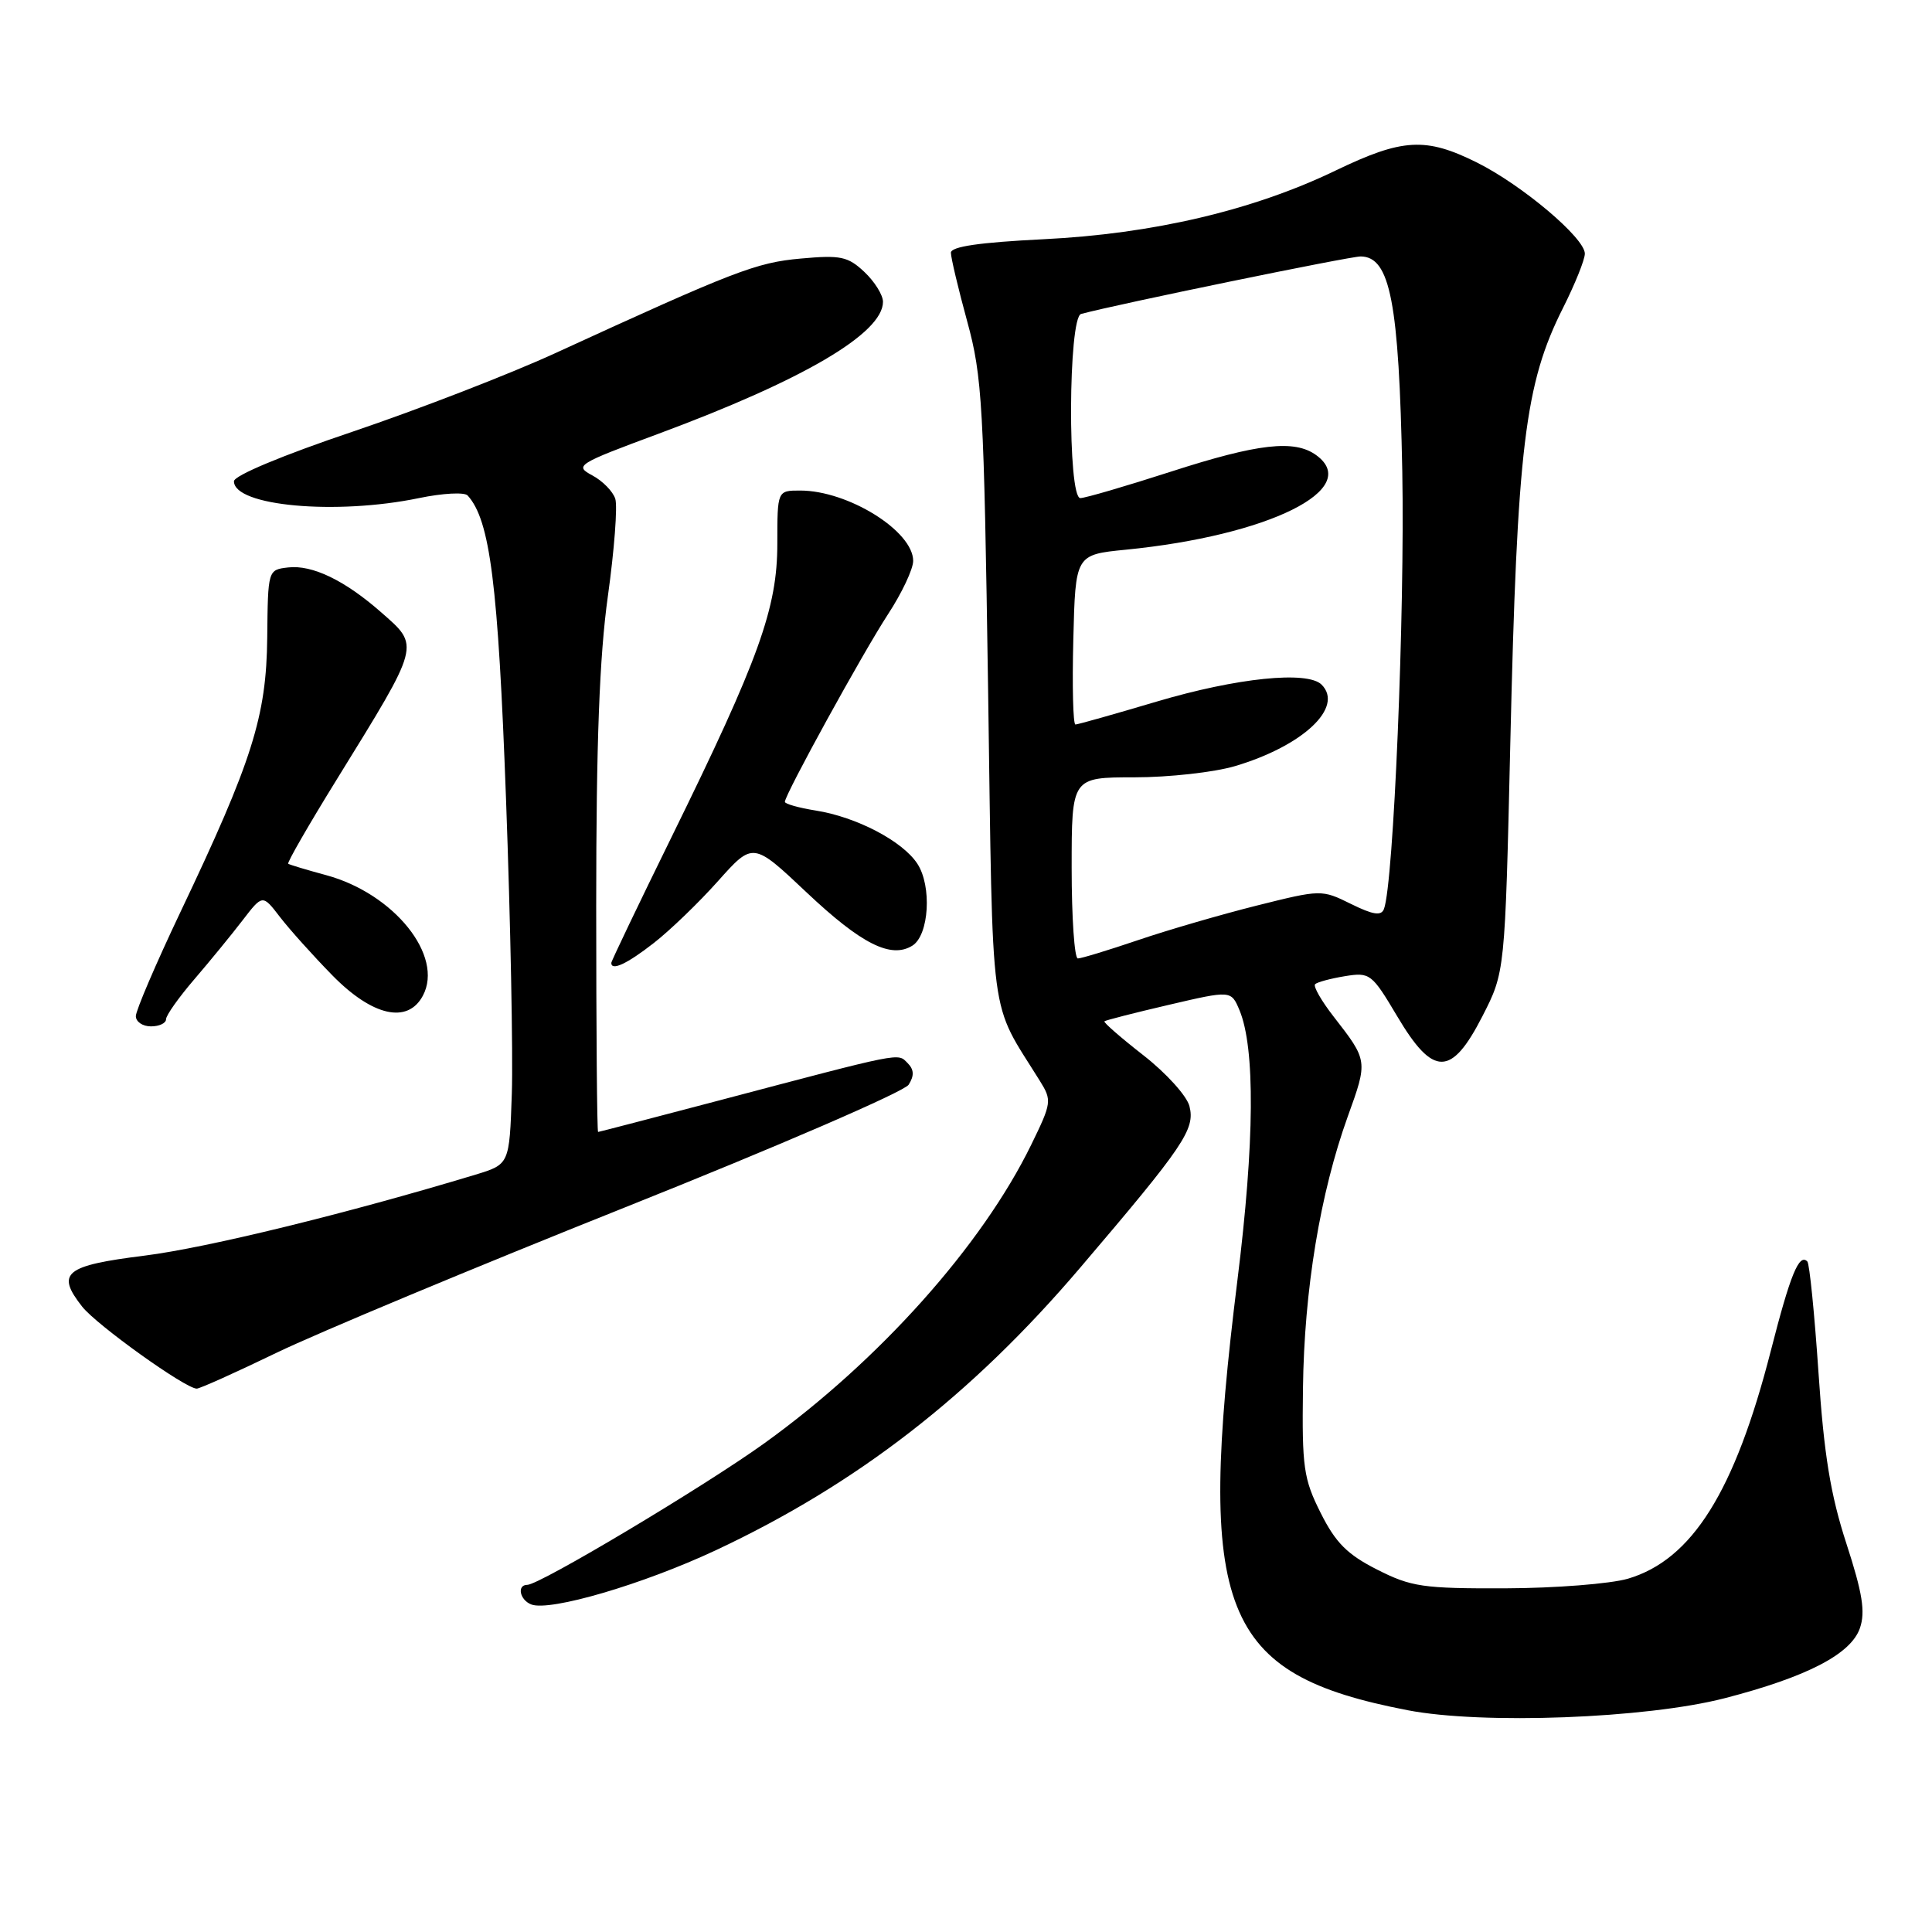 <?xml version="1.0" encoding="UTF-8" standalone="no"?>
<!DOCTYPE svg PUBLIC "-//W3C//DTD SVG 1.1//EN" "http://www.w3.org/Graphics/SVG/1.1/DTD/svg11.dtd" >
<svg xmlns="http://www.w3.org/2000/svg" xmlns:xlink="http://www.w3.org/1999/xlink" version="1.1" viewBox="0 0 256 256">
 <g >
 <path fill="currentColor"
d=" M 228.50 225.03 C 239.42 222.21 245.27 219.18 246.45 215.73 C 247.19 213.58 246.79 211.09 244.66 204.54 C 242.56 198.09 241.69 192.79 240.96 181.89 C 240.43 174.07 239.77 167.44 239.48 167.15 C 238.38 166.05 237.23 168.88 234.64 179.00 C 229.85 197.68 224.20 206.68 215.70 209.19 C 213.39 209.86 206.09 210.44 199.48 210.46 C 188.56 210.50 186.99 210.27 182.48 207.98 C 178.53 205.98 176.98 204.43 175.00 200.48 C 172.73 195.96 172.51 194.44 172.65 183.98 C 172.81 170.90 174.93 158.10 178.59 147.93 C 181.26 140.54 181.26 140.55 176.71 134.70 C 175.09 132.62 173.98 130.68 174.26 130.41 C 174.53 130.14 176.31 129.66 178.20 129.35 C 181.53 128.81 181.77 129.00 185.13 134.65 C 189.90 142.70 192.31 142.70 196.43 134.65 C 199.42 128.81 199.42 128.81 200.12 98.65 C 201.03 59.16 202.04 50.86 207.12 40.78 C 208.70 37.63 210.00 34.41 210.00 33.61 C 210.00 31.54 201.70 24.53 195.71 21.54 C 188.91 18.15 185.84 18.33 176.97 22.60 C 166.04 27.87 152.76 30.99 138.25 31.70 C 129.79 32.12 126.00 32.67 126.00 33.49 C 126.00 34.15 126.97 38.24 128.16 42.59 C 130.16 49.89 130.37 53.66 130.93 91.50 C 131.59 136.64 131.01 132.32 137.78 143.21 C 139.40 145.81 139.36 146.12 136.63 151.71 C 130.10 165.07 116.49 180.29 101.31 191.22 C 93.33 196.96 71.51 210.00 69.87 210.00 C 68.46 210.00 68.87 212.01 70.40 212.60 C 72.88 213.55 85.21 209.93 94.82 205.43 C 113.55 196.65 128.74 184.88 143.12 167.99 C 156.91 151.81 158.38 149.64 157.61 146.58 C 157.27 145.22 154.53 142.19 151.53 139.85 C 148.53 137.51 146.19 135.47 146.34 135.33 C 146.48 135.19 150.31 134.21 154.86 133.15 C 163.13 131.22 163.13 131.22 164.24 133.86 C 166.33 138.88 166.24 151.37 163.97 169.59 C 158.50 213.63 161.73 221.82 186.50 226.61 C 196.42 228.53 218.09 227.71 228.50 225.03 Z  M 36.64 179.25 C 42.04 176.64 62.86 167.95 82.90 159.95 C 102.95 151.95 119.82 144.65 120.40 143.73 C 121.16 142.53 121.12 141.72 120.25 140.85 C 118.91 139.51 119.85 139.33 95.00 145.89 C 86.47 148.14 79.39 149.98 79.25 149.99 C 79.11 149.99 79.00 136.52 79.00 120.03 C 79.00 98.43 79.43 86.97 80.55 78.97 C 81.40 72.87 81.84 67.08 81.53 66.10 C 81.22 65.12 79.85 63.72 78.48 62.99 C 76.09 61.71 76.45 61.48 87.24 57.48 C 106.46 50.35 117.00 44.16 117.00 39.99 C 117.00 39.09 115.89 37.31 114.53 36.03 C 112.35 33.98 111.38 33.78 106.11 34.26 C 100.18 34.79 97.34 35.89 73.50 46.83 C 67.45 49.60 55.41 54.26 46.75 57.19 C 37.43 60.33 31.00 63.02 31.00 63.77 C 31.00 67.06 44.52 68.28 55.52 66.00 C 58.65 65.35 61.56 65.19 61.97 65.66 C 64.94 68.95 66.00 77.33 67.05 105.87 C 67.65 122.17 67.99 139.73 67.82 144.89 C 67.50 154.28 67.50 154.28 63.00 155.65 C 46.00 160.79 27.47 165.33 19.21 166.37 C 8.56 167.70 7.38 168.67 10.89 173.14 C 12.82 175.58 24.57 184.00 26.07 184.00 C 26.48 184.00 31.24 181.86 36.64 179.25 Z  M 22.00 135.06 C 22.00 134.54 23.69 132.16 25.75 129.76 C 27.81 127.36 30.69 123.84 32.14 121.95 C 34.79 118.50 34.79 118.50 37.09 121.50 C 38.36 123.15 41.49 126.64 44.05 129.25 C 49.36 134.66 54.02 135.70 56.03 131.94 C 58.85 126.67 52.22 118.40 43.21 115.96 C 40.62 115.26 38.36 114.58 38.19 114.45 C 38.02 114.31 40.89 109.32 44.58 103.35 C 55.80 85.18 55.67 85.67 50.49 81.12 C 45.67 76.89 41.37 74.82 38.18 75.19 C 35.50 75.50 35.50 75.51 35.41 84.50 C 35.30 94.93 33.44 100.82 23.89 120.89 C 20.65 127.71 18.00 133.90 18.00 134.64 C 18.00 135.39 18.90 136.00 20.00 136.00 C 21.10 136.00 22.00 135.58 22.00 135.06 Z  M 86.61 124.97 C 88.75 123.31 92.59 119.61 95.14 116.75 C 99.78 111.55 99.78 111.55 106.89 118.26 C 114.14 125.10 118.07 127.07 120.90 125.30 C 123.11 123.91 123.50 117.41 121.55 114.44 C 119.59 111.45 113.51 108.26 108.09 107.40 C 105.84 107.04 104.00 106.52 104.00 106.25 C 104.00 105.28 114.36 86.45 117.66 81.40 C 119.50 78.59 121.00 75.41 121.00 74.32 C 121.00 70.37 112.38 65.00 106.03 65.00 C 103.00 65.00 103.00 65.00 103.00 72.03 C 103.00 80.58 100.59 87.29 89.02 110.84 C 84.61 119.82 81.00 127.36 81.00 127.59 C 81.00 128.69 83.09 127.72 86.61 124.97 Z  M 142.00 115.00 C 142.00 103.00 142.00 103.00 150.32 103.00 C 154.89 103.00 160.90 102.33 163.66 101.51 C 172.67 98.83 178.11 93.71 175.12 90.72 C 173.25 88.85 163.86 89.82 153.28 92.96 C 147.66 94.63 142.81 96.00 142.50 96.00 C 142.19 96.00 142.06 90.94 142.22 84.75 C 142.50 73.50 142.50 73.50 149.16 72.84 C 168.11 70.97 180.55 64.80 174.42 60.32 C 171.54 58.21 166.71 58.76 155.14 62.50 C 149.18 64.42 143.79 66.00 143.15 66.00 C 141.45 66.00 141.54 42.06 143.25 41.60 C 148.10 40.29 178.86 33.97 180.30 33.98 C 184.21 34.02 185.37 40.05 185.81 62.46 C 186.16 81.09 184.66 117.12 183.38 120.45 C 183.02 121.39 181.93 121.22 179.00 119.77 C 175.13 117.86 175.05 117.86 166.50 120.00 C 161.76 121.19 154.68 123.25 150.77 124.58 C 146.85 125.91 143.28 127.00 142.82 127.00 C 142.37 127.00 142.00 121.60 142.00 115.00 Z "/>
</g>
</svg>